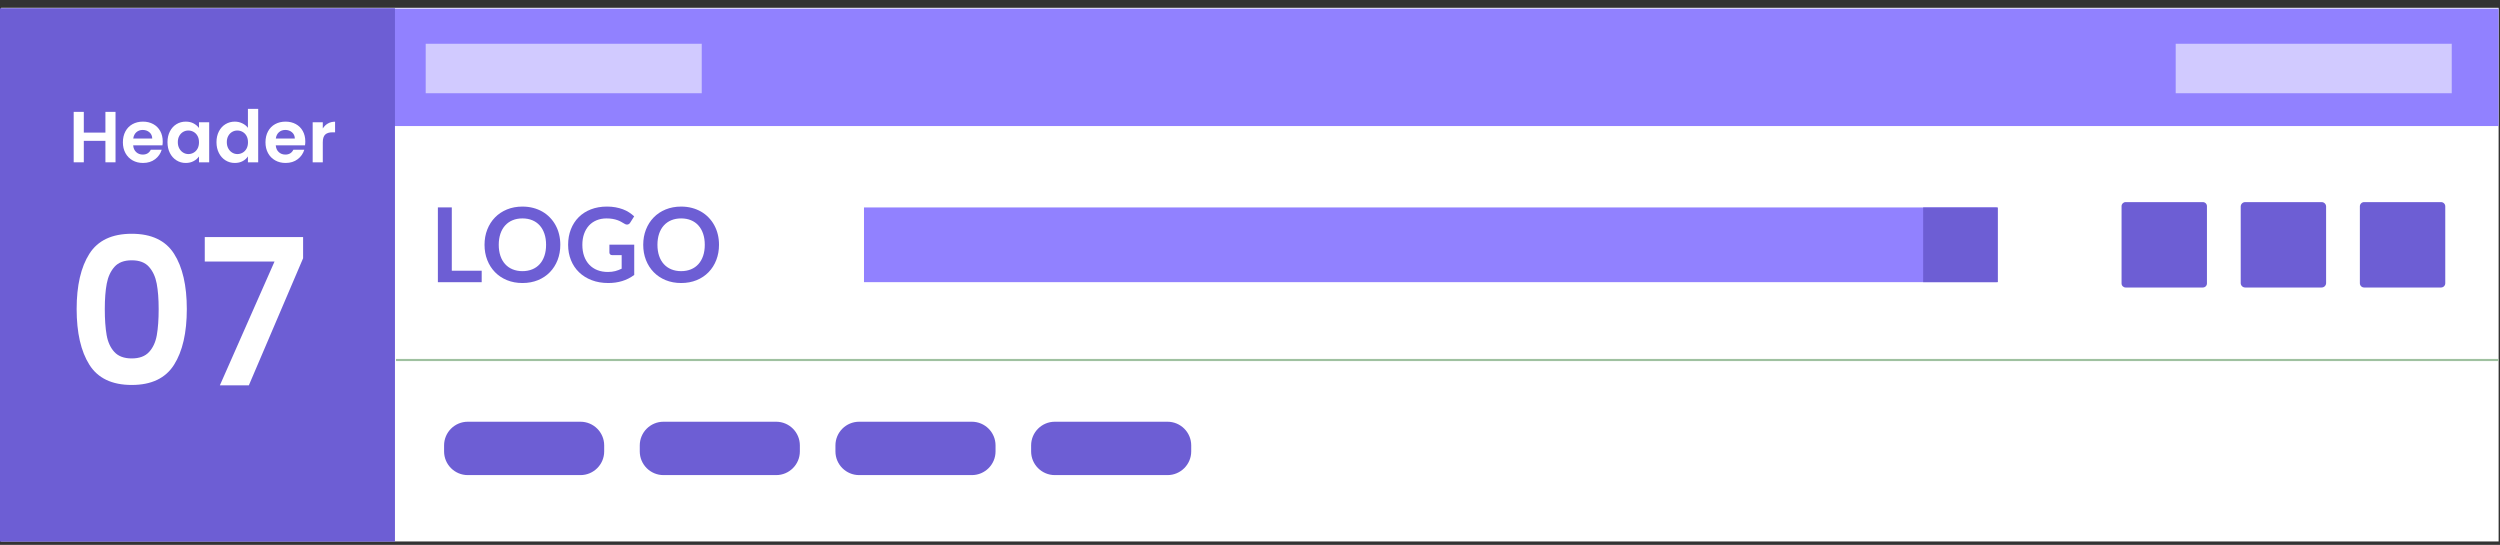 <svg width="234" height="51" viewBox="0 0 234 51" fill="none" xmlns="http://www.w3.org/2000/svg">
<rect x="0" y="0" width="234" height="51" fill="#333333" stroke="none"/>
<g clip-path="url(#clip0_952_2873)">
<path d="M233.871 0.729H0.1V50.68H233.871V0.729Z" fill="white"/>
<path d="M233.871 0.809H0.1V11.798H233.871V0.809Z" fill="#9181FF"/>
<path d="M74.867 42.25C74.867 43.475 73.874 44.469 72.648 44.469H62.101C60.876 44.469 59.882 43.476 59.882 42.25V41.692C59.882 40.467 60.875 39.474 62.101 39.474H72.648C73.874 39.474 74.867 40.467 74.867 41.692V42.25Z" fill="#6D5ED4"/>
<path d="M56.552 42.25C56.552 43.475 55.558 44.469 54.333 44.469H43.785C42.56 44.469 41.566 43.476 41.566 42.25V41.692C41.566 40.467 42.56 39.474 43.785 39.474H54.333C55.558 39.474 56.552 40.467 56.552 41.692V42.25V42.25Z" fill="#6D5ED4"/>
<path d="M93.183 42.25C93.183 43.475 92.189 44.469 90.964 44.469H80.416C79.191 44.469 78.197 43.476 78.197 42.25V41.692C78.197 40.467 79.191 39.474 80.416 39.474H90.964C92.189 39.474 93.183 40.467 93.183 41.692V42.25Z" fill="#6D5ED4"/>
<path d="M111.498 42.25C111.498 43.475 110.504 44.469 109.278 44.469H98.732C97.506 44.469 96.513 43.476 96.513 42.25V41.692C96.513 40.467 97.506 39.474 98.732 39.474H109.278C110.504 39.474 111.498 40.467 111.498 41.692V42.25Z" fill="#6D5ED4"/>
<path d="M45.086 25.339V26.414H40.985V19.413H42.288V25.339H45.086V25.339Z" fill="#6D5ED4"/>
<path d="M52.445 22.913C52.445 23.428 52.36 23.902 52.191 24.34C52.021 24.776 51.781 25.154 51.472 25.474C51.162 25.794 50.789 26.043 50.353 26.223C49.917 26.401 49.433 26.491 48.901 26.491C48.371 26.491 47.889 26.401 47.453 26.223C47.017 26.043 46.643 25.794 46.332 25.474C46.02 25.154 45.78 24.776 45.608 24.34C45.437 23.902 45.352 23.428 45.352 22.913C45.352 22.399 45.437 21.925 45.608 21.487C45.779 21.051 46.02 20.672 46.332 20.352C46.643 20.032 47.017 19.784 47.453 19.604C47.889 19.426 48.371 19.336 48.901 19.336C49.256 19.336 49.59 19.377 49.902 19.459C50.216 19.541 50.503 19.658 50.765 19.807C51.026 19.959 51.261 20.14 51.469 20.356C51.677 20.57 51.854 20.809 51.999 21.075C52.144 21.339 52.255 21.626 52.331 21.936C52.407 22.245 52.445 22.572 52.445 22.913ZM51.113 22.913C51.113 22.529 51.062 22.185 50.958 21.879C50.855 21.576 50.708 21.315 50.518 21.103C50.327 20.89 50.096 20.727 49.823 20.614C49.55 20.501 49.243 20.444 48.901 20.444C48.558 20.444 48.251 20.501 47.978 20.614C47.706 20.727 47.473 20.89 47.281 21.103C47.089 21.316 46.941 21.576 46.838 21.879C46.735 22.186 46.683 22.529 46.683 22.913C46.683 23.298 46.735 23.641 46.838 23.948C46.941 24.252 47.089 24.509 47.281 24.721C47.473 24.934 47.706 25.096 47.978 25.208C48.251 25.321 48.558 25.379 48.901 25.379C49.243 25.379 49.55 25.321 49.823 25.208C50.096 25.096 50.327 24.934 50.518 24.721C50.708 24.51 50.855 24.252 50.958 23.948C51.062 23.641 51.113 23.298 51.113 22.913Z" fill="#6D5ED4"/>
<path d="M59.364 22.904V25.736C59.008 25.997 58.63 26.189 58.228 26.309C57.826 26.431 57.396 26.491 56.938 26.491C56.367 26.491 55.849 26.403 55.386 26.225C54.923 26.048 54.528 25.801 54.2 25.484C53.872 25.169 53.62 24.79 53.442 24.35C53.265 23.912 53.176 23.433 53.176 22.913C53.176 22.387 53.262 21.905 53.433 21.466C53.604 21.026 53.847 20.649 54.161 20.334C54.476 20.017 54.858 19.771 55.306 19.597C55.755 19.422 56.259 19.335 56.817 19.335C57.101 19.335 57.367 19.358 57.614 19.403C57.86 19.449 58.09 19.51 58.301 19.589C58.512 19.668 58.705 19.764 58.879 19.878C59.053 19.991 59.214 20.114 59.359 20.249L58.986 20.841C58.928 20.935 58.852 20.992 58.758 21.012C58.665 21.034 58.563 21.011 58.453 20.943C58.347 20.882 58.24 20.82 58.134 20.759C58.027 20.698 57.908 20.644 57.778 20.6C57.648 20.554 57.5 20.516 57.337 20.488C57.175 20.46 56.986 20.444 56.773 20.444C56.428 20.444 56.115 20.502 55.837 20.619C55.557 20.736 55.32 20.901 55.122 21.116C54.926 21.334 54.774 21.592 54.667 21.897C54.561 22.199 54.508 22.54 54.508 22.913C54.508 23.313 54.565 23.671 54.679 23.986C54.794 24.301 54.955 24.567 55.164 24.785C55.372 25.003 55.623 25.169 55.916 25.284C56.21 25.399 56.538 25.456 56.9 25.456C57.158 25.456 57.388 25.427 57.592 25.374C57.795 25.318 57.994 25.244 58.188 25.149V23.881H57.306C57.222 23.881 57.157 23.858 57.111 23.812C57.064 23.764 57.04 23.707 57.04 23.64V22.904L59.364 22.904Z" fill="#6D5ED4"/>
<path d="M67.299 22.913C67.299 23.428 67.214 23.902 67.044 24.34C66.875 24.776 66.635 25.154 66.325 25.474C66.016 25.794 65.643 26.043 65.207 26.223C64.771 26.401 64.287 26.491 63.755 26.491C63.225 26.491 62.743 26.401 62.307 26.223C61.871 26.043 61.497 25.794 61.186 25.474C60.874 25.154 60.633 24.776 60.462 24.34C60.291 23.902 60.206 23.428 60.206 22.913C60.206 22.399 60.291 21.925 60.462 21.487C60.633 21.051 60.874 20.672 61.186 20.352C61.497 20.032 61.871 19.784 62.307 19.604C62.743 19.426 63.225 19.336 63.755 19.336C64.11 19.336 64.444 19.377 64.757 19.459C65.07 19.541 65.357 19.658 65.618 19.807C65.88 19.959 66.115 20.14 66.323 20.356C66.531 20.57 66.708 20.809 66.853 21.075C66.998 21.339 67.109 21.626 67.185 21.936C67.261 22.245 67.299 22.572 67.299 22.913ZM65.967 22.913C65.967 22.529 65.916 22.185 65.812 21.879C65.709 21.576 65.562 21.315 65.372 21.103C65.181 20.89 64.95 20.727 64.677 20.614C64.404 20.501 64.097 20.444 63.755 20.444C63.412 20.444 63.105 20.501 62.833 20.614C62.56 20.727 62.328 20.89 62.135 21.103C61.943 21.316 61.795 21.576 61.692 21.879C61.589 22.186 61.537 22.529 61.537 22.913C61.537 23.298 61.589 23.641 61.692 23.948C61.795 24.252 61.943 24.509 62.135 24.721C62.328 24.934 62.56 25.096 62.833 25.208C63.105 25.321 63.413 25.379 63.755 25.379C64.097 25.379 64.404 25.321 64.677 25.208C64.95 25.096 65.181 24.934 65.372 24.721C65.562 24.51 65.709 24.252 65.812 23.948C65.916 23.641 65.967 23.298 65.967 22.913Z" fill="#6D5ED4"/>
<path d="M37.064 33.696H233.871" stroke="#9FC1A0" stroke-width="0.2" stroke-miterlimit="10"/>
<path d="M206.19 26.91H198.958C198.748 26.91 198.578 26.739 198.578 26.529V19.297C198.578 19.087 198.748 18.917 198.958 18.917H206.19C206.4 18.917 206.57 19.087 206.57 19.297V26.529C206.57 26.739 206.4 26.91 206.19 26.91Z" fill="#6D5ED4"/>
<path d="M217.307 26.91H210.147C209.917 26.91 209.731 26.723 209.731 26.494V19.333C209.731 19.104 209.917 18.917 210.147 18.917H217.307C217.537 18.917 217.723 19.104 217.723 19.333V26.494C217.723 26.723 217.537 26.91 217.307 26.91Z" fill="#6D5ED4"/>
<path d="M228.482 26.91H221.278C221.061 26.91 220.884 26.733 220.884 26.515V19.312C220.884 19.094 221.061 18.917 221.278 18.917H228.482C228.7 18.917 228.876 19.094 228.876 19.312V26.515C228.876 26.733 228.7 26.91 228.482 26.91Z" fill="#6D5ED4"/>
<path d="M186.901 19.417H80.869V26.41H186.901V19.417Z" fill="#9181FF"/>
<path d="M187 19.417H180.007V26.41H187V19.417Z" fill="#6D5ED4"/>
<path d="M65.683 4.096H39.846V8.727H65.683V4.096Z" fill="white" fill-opacity="0.58"/>
<path d="M229.483 4.096H203.646V8.727H229.483V4.096Z" fill="white" fill-opacity="0.58"/>
<path d="M36.968 0.776H-0.076V50.727H36.968V0.776Z" fill="#6D5ED4"/>
<path d="M10.813 10.471V15.192H9.867V13.183H7.844V15.192H6.897V10.471H7.844V12.412H9.867V10.471H10.813V10.471Z" fill="white"/>
<path d="M15.204 13.602H12.464C12.486 13.873 12.581 14.085 12.748 14.238C12.915 14.392 13.12 14.468 13.364 14.468C13.715 14.468 13.966 14.317 14.114 14.015H15.136C15.028 14.376 14.82 14.673 14.514 14.905C14.207 15.137 13.83 15.253 13.384 15.253C13.023 15.253 12.7 15.173 12.413 15.013C12.127 14.853 11.904 14.626 11.743 14.333C11.583 14.04 11.503 13.702 11.503 13.318C11.503 12.931 11.582 12.59 11.74 12.297C11.898 12.004 12.119 11.778 12.403 11.621C12.687 11.463 13.014 11.384 13.384 11.384C13.74 11.384 14.059 11.461 14.341 11.614C14.623 11.767 14.842 11.985 14.997 12.267C15.153 12.548 15.231 12.872 15.231 13.237C15.231 13.373 15.222 13.494 15.204 13.602ZM14.25 12.967C14.245 12.723 14.158 12.528 13.986 12.382C13.814 12.235 13.605 12.162 13.357 12.162C13.122 12.162 12.925 12.233 12.765 12.375C12.605 12.517 12.507 12.714 12.471 12.967H14.25Z" fill="white"/>
<path d="M15.903 12.297C16.055 12.004 16.26 11.778 16.519 11.621C16.778 11.463 17.068 11.384 17.388 11.384C17.668 11.384 17.912 11.44 18.122 11.553C18.332 11.666 18.5 11.808 18.626 11.979V11.445H19.58V15.192H18.626V14.644C18.504 14.82 18.336 14.966 18.122 15.081C17.908 15.196 17.661 15.253 17.381 15.253C17.066 15.253 16.778 15.172 16.519 15.009C16.259 14.847 16.054 14.618 15.903 14.323C15.752 14.028 15.677 13.688 15.677 13.305C15.677 12.926 15.753 12.59 15.903 12.297ZM18.491 12.726C18.401 12.562 18.279 12.436 18.125 12.348C17.972 12.26 17.808 12.216 17.632 12.216C17.456 12.216 17.294 12.258 17.145 12.344C16.996 12.43 16.875 12.555 16.783 12.719C16.691 12.884 16.644 13.079 16.644 13.304C16.644 13.53 16.69 13.727 16.783 13.896C16.875 14.065 16.997 14.195 17.148 14.285C17.299 14.376 17.46 14.421 17.632 14.421C17.808 14.421 17.972 14.377 18.126 14.289C18.279 14.201 18.401 14.075 18.491 13.91C18.581 13.745 18.626 13.548 18.626 13.318C18.626 13.088 18.581 12.891 18.491 12.726Z" fill="white"/>
<path d="M20.49 12.297C20.641 12.004 20.847 11.778 21.109 11.621C21.37 11.463 21.661 11.384 21.981 11.384C22.225 11.384 22.457 11.437 22.678 11.543C22.899 11.649 23.075 11.79 23.206 11.966V10.187H24.166V15.192H23.206V14.638C23.088 14.823 22.924 14.971 22.712 15.084C22.5 15.197 22.254 15.253 21.975 15.253C21.659 15.253 21.37 15.172 21.109 15.01C20.847 14.847 20.641 14.619 20.49 14.323C20.338 14.028 20.263 13.688 20.263 13.305C20.263 12.926 20.338 12.59 20.49 12.297ZM23.077 12.726C22.987 12.562 22.865 12.436 22.711 12.348C22.558 12.26 22.394 12.216 22.218 12.216C22.042 12.216 21.88 12.258 21.731 12.344C21.582 12.43 21.461 12.555 21.369 12.719C21.276 12.884 21.23 13.079 21.23 13.304C21.23 13.53 21.276 13.727 21.369 13.896C21.461 14.065 21.583 14.195 21.734 14.285C21.885 14.376 22.047 14.421 22.218 14.421C22.394 14.421 22.558 14.377 22.712 14.289C22.865 14.201 22.987 14.075 23.077 13.91C23.167 13.745 23.212 13.548 23.212 13.318C23.212 13.088 23.167 12.891 23.077 12.726Z" fill="white"/>
<path d="M28.549 13.602H25.81C25.832 13.873 25.927 14.085 26.094 14.238C26.261 14.392 26.466 14.468 26.709 14.468C27.061 14.468 27.311 14.317 27.46 14.015H28.482C28.373 14.376 28.166 14.673 27.859 14.905C27.553 15.137 27.176 15.253 26.73 15.253C26.369 15.253 26.045 15.173 25.759 15.013C25.473 14.853 25.249 14.626 25.089 14.333C24.929 14.04 24.849 13.702 24.849 13.318C24.849 12.931 24.928 12.59 25.086 12.297C25.244 12.004 25.465 11.778 25.749 11.621C26.033 11.463 26.36 11.384 26.729 11.384C27.085 11.384 27.405 11.461 27.687 11.614C27.968 11.767 28.187 11.985 28.343 12.267C28.498 12.548 28.576 12.872 28.576 13.237C28.576 13.373 28.567 13.494 28.549 13.602ZM27.596 12.967C27.591 12.723 27.503 12.528 27.331 12.382C27.16 12.235 26.951 12.162 26.702 12.162C26.468 12.162 26.27 12.233 26.11 12.375C25.95 12.517 25.852 12.714 25.816 12.967H27.596Z" fill="white"/>
<path d="M30.69 11.56C30.886 11.447 31.111 11.391 31.363 11.391V12.385H31.113C30.815 12.385 30.591 12.455 30.44 12.595C30.289 12.735 30.213 12.978 30.213 13.325V15.192H29.266V11.445H30.213V12.027C30.335 11.828 30.494 11.672 30.69 11.56Z" fill="white"/>
<path d="M8.367 23.753C9.163 22.505 10.484 21.881 12.33 21.881C14.175 21.881 15.497 22.506 16.292 23.753C17.088 25 17.486 26.726 17.486 28.928C17.486 31.143 17.088 32.881 16.292 34.141C15.496 35.401 14.175 36.032 12.33 36.032C10.484 36.032 9.163 35.402 8.367 34.141C7.572 32.881 7.174 31.143 7.174 28.928C7.174 26.726 7.571 25 8.367 23.753ZM14.669 26.55C14.548 25.907 14.306 25.382 13.944 24.975C13.581 24.568 13.043 24.364 12.33 24.364C11.617 24.364 11.079 24.568 10.716 24.975C10.354 25.383 10.111 25.908 9.991 26.55C9.869 27.193 9.809 27.986 9.809 28.928C9.809 29.895 9.867 30.707 9.981 31.362C10.096 32.018 10.338 32.546 10.707 32.947C11.076 33.348 11.617 33.549 12.33 33.549C13.043 33.549 13.584 33.348 13.953 32.947C14.322 32.546 14.564 32.018 14.679 31.362C14.793 30.707 14.851 29.895 14.851 28.928C14.851 27.986 14.79 27.193 14.669 26.55Z" fill="white"/>
<path d="M28.37 24.173L23.291 36.07H20.579L25.697 24.478H19.166V22.187H28.37V24.173H28.37Z" fill="white"/>
</g>
<defs>
<clipPath id="clip0_952_2873">
<rect width="234" height="50.212" fill="white" transform="translate(0 0.488)"/>
</clipPath>
</defs>
</svg>
